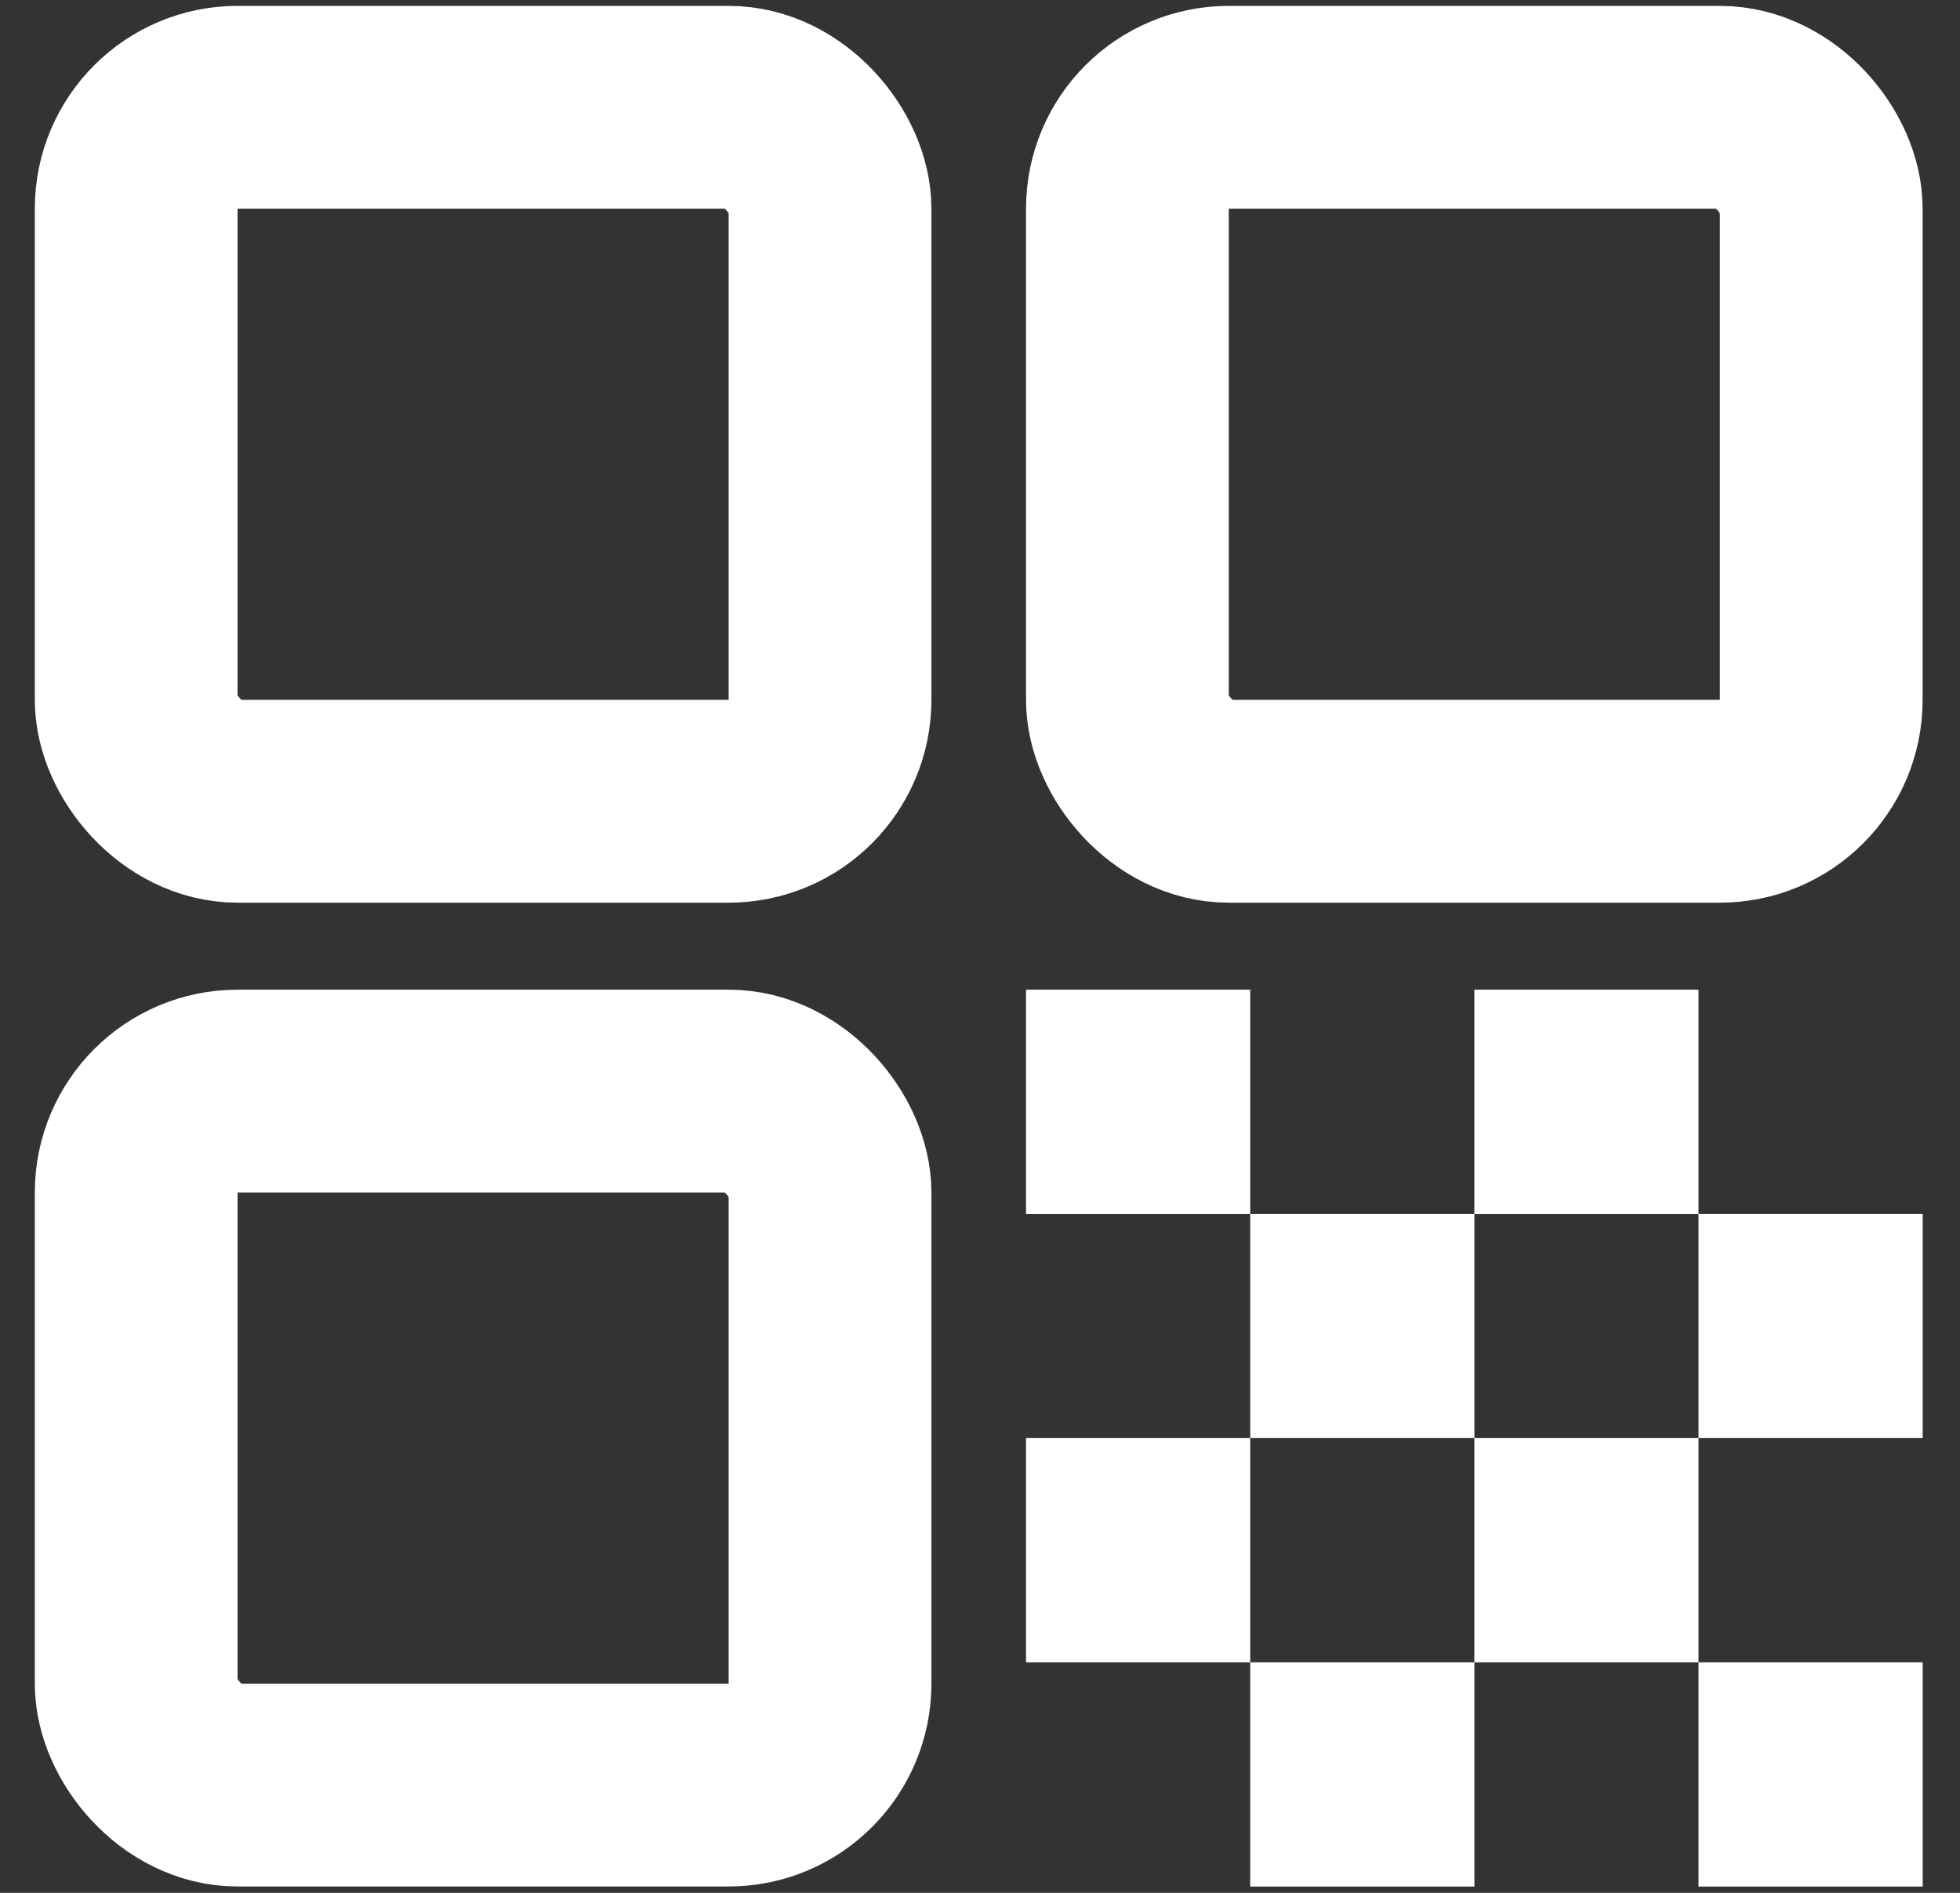<svg width="29" height="28" viewBox="0 0 29 28" fill="none" xmlns="http://www.w3.org/2000/svg">
<rect x="0" y="0" width="29" height="28" fill="#333333" stroke="none"/>
<rect x="2.015" y="1.587" width="10.266" height="10.266" rx="1.5" stroke="white" stroke-width="3"/>
<rect x="2.015" y="16.14" width="10.266" height="10.266" rx="1.5" stroke="white" stroke-width="3"/>
<rect x="16.681" y="1.587" width="10.266" height="10.266" rx="1.5" stroke="white" stroke-width="3"/>
<rect x="15.181" y="14.64" width="3.317" height="3.317" fill="white"/>
<rect x="15.181" y="21.273" width="3.317" height="3.317" fill="white"/>
<rect x="21.814" y="14.64" width="3.317" height="3.317" fill="white"/>
<rect x="21.814" y="21.273" width="3.317" height="3.317" fill="white"/>
<rect x="18.498" y="17.956" width="3.317" height="3.317" fill="white"/>
<rect x="18.498" y="24.59" width="3.317" height="3.317" fill="white"/>
<rect x="25.131" y="17.956" width="3.317" height="3.317" fill="white"/>
<rect x="25.131" y="24.59" width="3.317" height="3.317" fill="white"/>
</svg>

